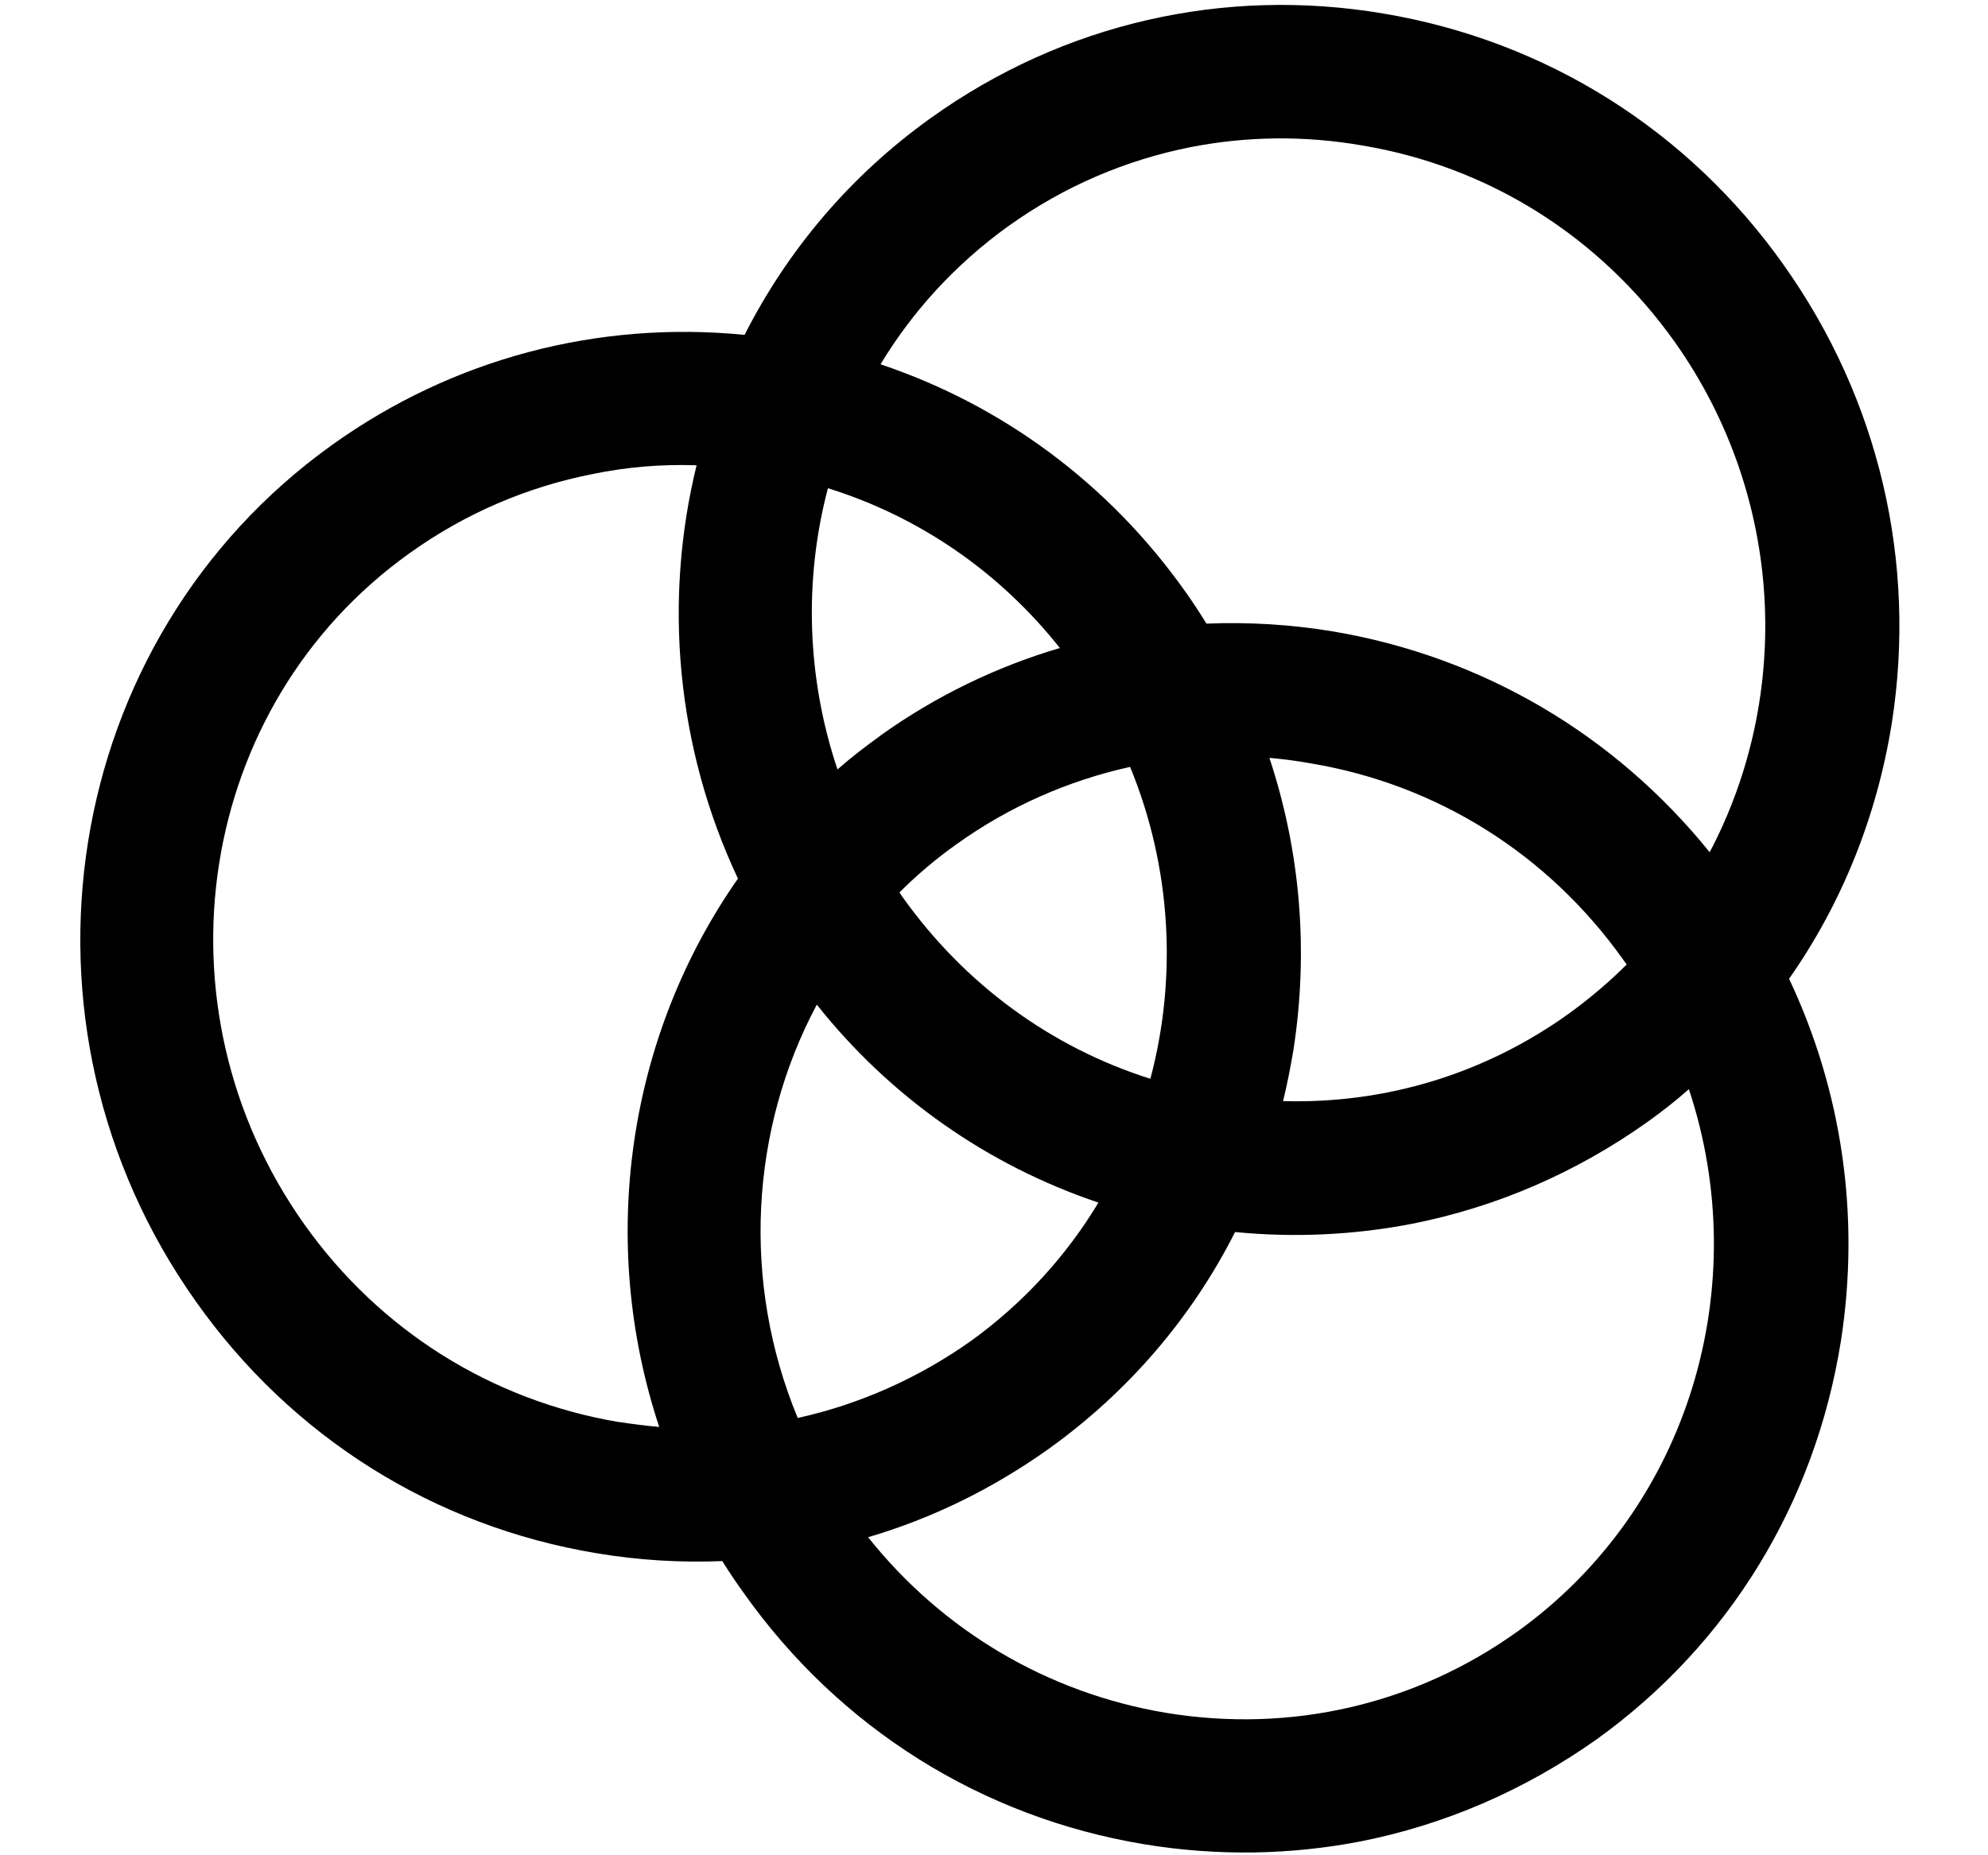 <?xml version="1.0" encoding="utf-8"?>
<!-- Generated by IcoMoon.io -->
<!DOCTYPE svg PUBLIC "-//W3C//DTD SVG 1.1//EN" "http://www.w3.org/Graphics/SVG/1.1/DTD/svg11.dtd">
<svg version="1.1" xmlns="http://www.w3.org/2000/svg" xmlns:xlink="http://www.w3.org/1999/xlink" width="15" height="14" viewBox="0 0 15 14">
<path d="M13.459 2c-0.722-1.019-1.794-1.691-3.016-1.897-1.209-0.206-2.425 0.075-3.419 0.787-0.613 0.438-1.084 1.003-1.406 1.637-1.106-0.109-2.2 0.178-3.109 0.828-2.056 1.469-2.519 4.369-1.031 6.466 0.722 1.022 1.797 1.697 3.025 1.9 0.316 0.053 0.634 0.072 0.947 0.059 0.050 0.081 0.103 0.159 0.159 0.237 0.722 1.022 1.797 1.697 3.025 1.9 0.55 0.091 1.103 0.081 1.634-0.022 0.631-0.125 1.234-0.384 1.778-0.769 0.997-0.716 1.65-1.784 1.844-3.006 0.147-0.941 0.009-1.887-0.391-2.734 0.397-0.566 0.662-1.222 0.775-1.928 0.191-1.219-0.097-2.447-0.816-3.459zM7.609 1.706c0.419-0.3 0.887-0.5 1.381-0.597 0.419-0.081 0.853-0.087 1.284-0.012 0.959 0.159 1.797 0.688 2.363 1.484 0.831 1.175 0.884 2.672 0.263 3.85-0.716-0.887-1.712-1.475-2.841-1.666-0.319-0.053-0.641-0.072-0.956-0.059-0.050-0.081-0.103-0.163-0.159-0.241-0.578-0.816-1.378-1.406-2.3-1.716 0.241-0.4 0.566-0.756 0.966-1.044zM6.019 10.7c-0.425-1.025-0.359-2.175 0.144-3.119 0.556 0.7 1.291 1.213 2.125 1.494-0.241 0.4-0.563 0.756-0.962 1.044-0.397 0.281-0.841 0.478-1.306 0.581zM8.681 8.141c-0.75-0.237-1.4-0.712-1.869-1.369-0.009-0.012-0.016-0.025-0.025-0.038 0.131-0.131 0.278-0.256 0.434-0.366 0.397-0.284 0.841-0.478 1.306-0.581 0.312 0.759 0.356 1.591 0.153 2.353zM6.641 5.553c-0.113 0.081-0.219 0.163-0.322 0.253-0.234-0.697-0.253-1.438-0.072-2.122 0.691 0.216 1.294 0.631 1.75 1.206-0.478 0.141-0.937 0.362-1.356 0.662zM9.578 5.719c0.103 0.009 0.206 0.022 0.309 0.041 0.959 0.159 1.797 0.688 2.362 1.484 0.009 0.012 0.016 0.022 0.025 0.034-0.131 0.131-0.278 0.256-0.434 0.369-0.634 0.456-1.384 0.684-2.159 0.662 0.031-0.125 0.056-0.256 0.078-0.384 0.116-0.75 0.053-1.5-0.181-2.206zM4.669 10.731c-0.962-0.163-1.803-0.691-2.372-1.491-1.169-1.647-0.813-3.919 0.794-5.066 0.419-0.3 0.887-0.5 1.381-0.597 0.256-0.053 0.519-0.075 0.784-0.066-0.25 1.019-0.156 2.125 0.312 3.119-0.834 1.191-1.059 2.734-0.594 4.138-0.1-0.009-0.203-0.022-0.306-0.038zM11.453 12.309c-0.769 0.553-1.712 0.772-2.656 0.616-0.894-0.15-1.684-0.619-2.247-1.325 0.481-0.141 0.941-0.366 1.366-0.669 0.6-0.431 1.078-0.991 1.403-1.634 0.45 0.044 0.9 0.022 1.334-0.062 0.634-0.125 1.237-0.384 1.778-0.769 0.109-0.078 0.213-0.159 0.312-0.247 0.491 1.475 0.012 3.153-1.291 4.091z"></path>
</svg>

